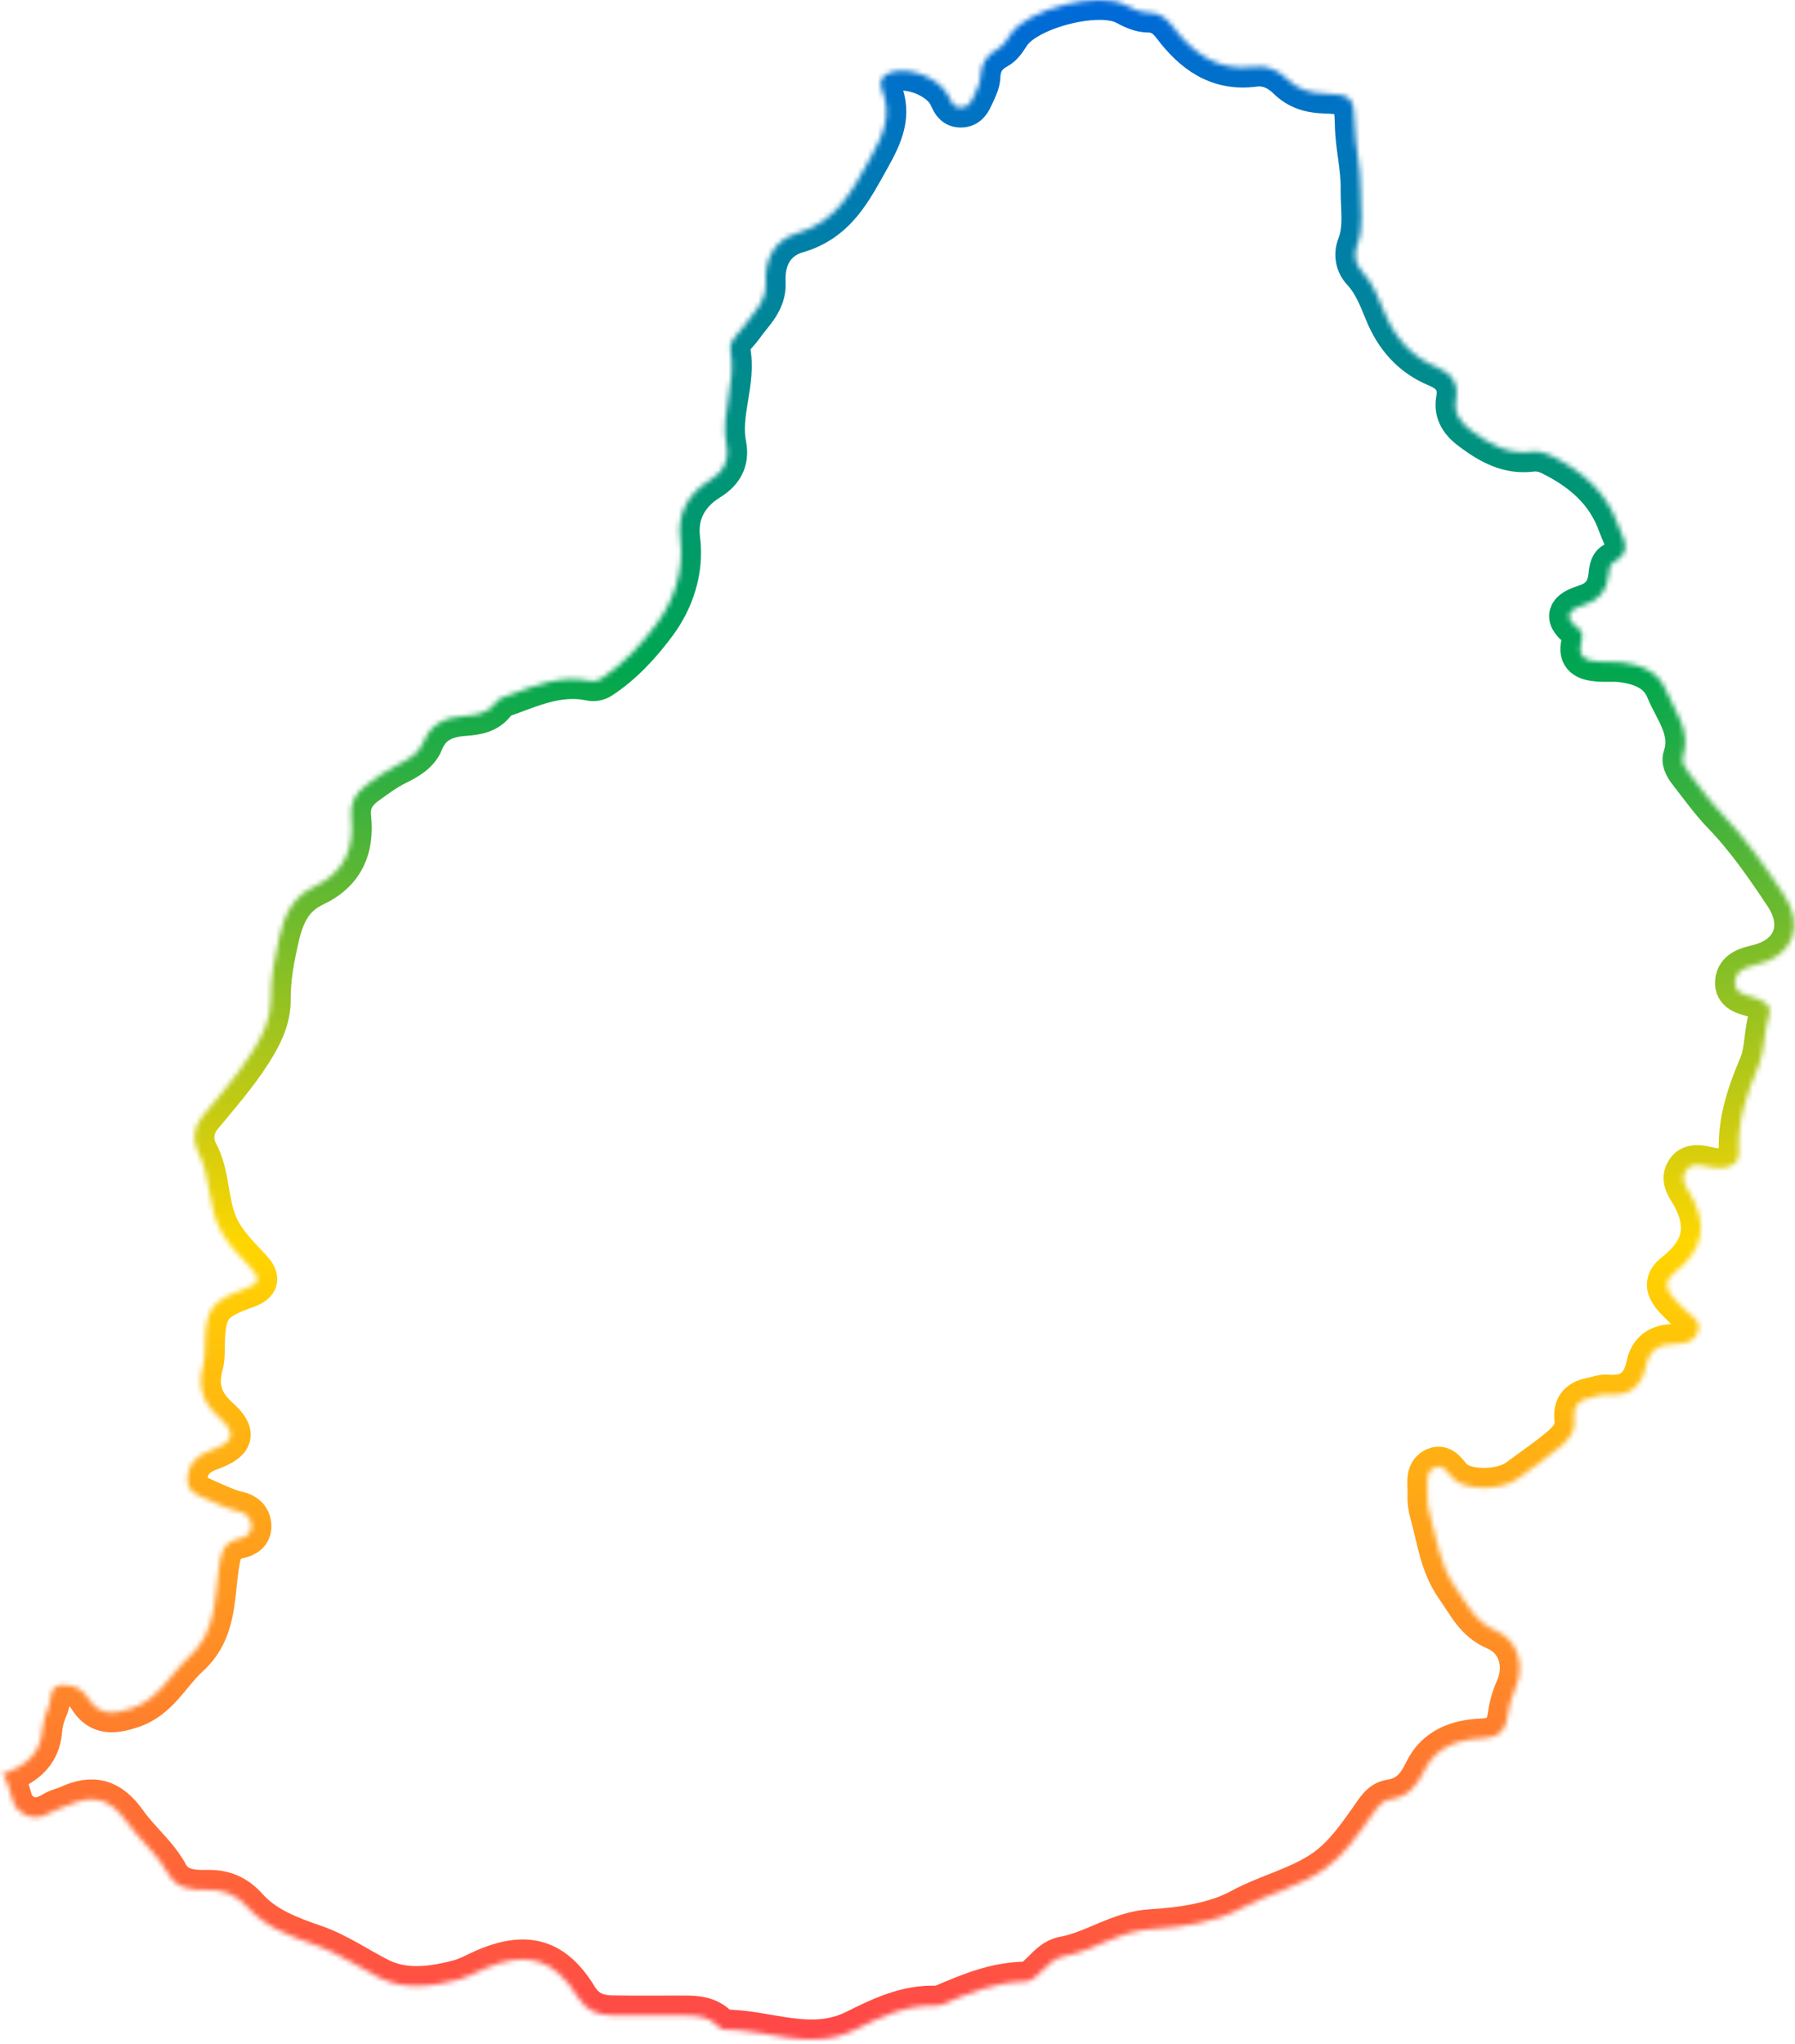 <svg width="361" height="411" viewBox="0 0 361 411" fill="none" xmlns="http://www.w3.org/2000/svg">
<mask id="path-1-inside-1_6_295" fill="white">
<path d="M0 356.917C0.103 356.844 0.204 356.81 0.302 356.812C4.637 355.282 8.138 352.99 8.511 347.835C8.629 346.16 9.175 344.594 9.802 343.073C10.439 341.534 9.766 339.067 12.303 338.815C14.512 338.599 16.495 339.383 17.731 341.408C19.932 345.026 22.96 344.63 26.452 343.487C31.953 341.696 34.208 336.628 38.027 333.145C43.547 328.113 43.119 321.497 44.01 315.295C44.447 312.271 44.792 310.084 48.111 309.354C49.521 309.039 50.721 308.31 50.575 306.618C50.448 305.07 49.366 304.179 47.957 303.864C45.711 303.36 43.701 302.351 41.628 301.433C39.655 300.551 37.554 299.975 37.727 297.212C37.909 294.295 39.564 292.648 42.255 291.676C47.147 289.903 47.72 288.247 43.983 284.889C40.6 281.847 39.755 278.579 40.891 274.439C41.246 273.142 41.191 271.765 41.219 270.415C41.382 263.151 42.428 261.549 49.502 259.065C52.403 258.038 52.267 256.859 50.494 254.96C48.366 252.674 46.184 250.576 44.547 247.723C41.619 242.601 42.583 236.579 39.773 231.476C38.727 229.558 38.873 226.705 40.573 224.626C44.038 220.386 47.657 216.345 50.648 211.646C52.876 208.145 54.486 204.814 54.467 200.998C54.44 196.65 55.204 192.653 56.177 188.423C57.259 183.67 59.05 180.241 63.251 178.26C69.353 175.371 71.289 170.51 70.644 164.309C70.344 161.401 71.48 159.439 73.745 157.801C75.7 156.378 77.618 154.938 79.81 153.858C81.992 152.787 84.265 151.527 85.184 149.213C86.702 145.388 89.766 144.227 93.413 143.966C95.913 143.777 98.196 143.444 99.787 141.211C100.405 140.329 101.533 140.104 102.533 139.726C107.753 137.755 112.945 135.676 118.737 136.909C119.473 137.062 120.265 136.9 120.919 136.477C125.438 133.533 129.185 129.348 132.14 125.333C135.459 120.824 137.632 114.82 136.814 108.411C136.177 103.478 138.251 99.347 142.715 96.601C145.38 94.963 146.753 92.704 146.098 89.409C144.834 83.036 148.162 76.835 146.907 70.399C146.553 68.553 148.426 67.257 149.453 65.79C151.399 63.009 154.227 60.704 154 56.771C153.736 52.063 155.827 48.202 160.31 46.906C168.33 44.583 171.386 38.309 175.014 31.837C177.605 27.211 179.469 23.142 177.342 17.976C176.678 16.373 177.387 15.104 179.215 14.528C182.988 13.34 188.99 15.743 190.726 19.281C191.263 20.37 191.609 21.585 193.118 21.639C194.837 21.702 195.373 20.379 195.946 19.146C196.51 17.922 197.155 16.688 197.201 15.32C197.292 12.836 198.41 11.072 200.602 9.883C201.838 9.217 202.502 8.011 203.257 6.877C206.621 1.836 220.915 -1.863 226.28 0.999C227.79 1.8 229.236 2.52 230.945 2.538C233.091 2.565 234.473 3.529 235.792 5.266C239.874 10.666 244.866 14.438 252.314 13.439C254.832 13.106 257.087 14.15 258.897 15.932C260.952 17.957 263.398 18.723 266.281 18.813C271.864 18.993 272.346 19.533 272.464 25.248C272.555 29.524 273.691 33.656 273.628 38.048C273.573 41.883 274.355 45.645 272.891 49.435C272.218 51.172 272.564 53.125 273.864 54.529C276.092 56.924 277.229 59.876 278.411 62.775C280.493 67.887 283.785 71.704 289.013 73.864C291.768 75.007 293.432 76.97 292.823 80.219C292.278 83.117 293.732 85.026 295.978 86.673C299.579 89.319 303.289 91.444 308.045 90.841C309.391 90.669 310.736 90.993 312 91.633C318.111 94.711 323.003 98.807 325.385 105.531C326.395 108.384 328.513 110.85 324.512 113.038C323.612 113.533 323.548 114.865 323.43 115.909C323.112 118.735 321.684 120.581 318.902 121.49C316.074 122.417 313.728 123.596 317.529 126.449C318.51 127.187 318.22 128.356 317.966 129.382L317.965 129.384C317.274 132.156 318.993 132.813 321.202 133.02C322.857 133.182 324.549 132.966 326.195 133.182C329.95 133.668 333.469 134.992 334.969 138.637C336.733 142.931 340.207 146.855 338.452 152.148C338.043 153.38 339.034 154.656 339.869 155.73L339.925 155.802C342.053 158.539 344.071 161.347 346.49 163.849C351.21 168.746 355.065 174.354 358.802 179.971C363.03 186.317 360.421 192.32 353.228 193.968C351.255 194.427 349.127 195.057 348.927 197.343C348.727 199.665 350.973 200.025 352.673 200.539C354.574 201.106 356.474 202.051 355.756 204.193C354.647 207.514 355.001 211.16 353.683 214.256C351.291 219.864 349.418 225.445 349.682 231.611C349.782 233.942 348.154 234.671 346.145 234.842C344.917 234.95 343.744 234.581 342.553 234.365C341.144 234.104 339.78 234.086 338.952 235.508C338.161 236.867 338.707 238.074 339.461 239.28C343.617 245.905 342.835 251.098 336.752 255.878C334.842 257.372 334.815 258.704 336.106 260.424C336.924 261.513 337.97 262.395 338.898 263.376C340.071 264.618 342.262 265.437 341.507 267.661C340.762 269.857 338.661 270.226 336.642 270.217C333.605 270.199 331.641 271.612 331.059 274.448C330.168 278.822 327.704 280.794 323.194 280.379C322.166 280.28 321.121 280.767 320.075 280.947C317.602 281.379 316.292 282.675 316.62 285.285C316.911 287.643 315.665 289.246 313.983 290.695C311.237 293.062 308.209 295.078 305.317 297.248C301.98 299.75 295.015 299.696 292.468 297.491C291.259 296.447 290.359 294.241 288.568 295.033C286.458 295.961 287.167 298.409 287.067 300.29C286.994 301.631 287.149 302.982 287.522 304.296C288.977 309.363 289.45 314.566 292.75 319.247C295.105 322.577 296.606 326.034 300.77 327.807C305.308 329.742 306.808 334.945 304.708 339.563C303.889 341.372 303.417 343.253 303.153 345.179C302.725 348.24 301.134 349.401 297.97 349.527C293.105 349.725 288.677 351.327 286.403 356.053C284.949 359.068 283.203 361.256 279.565 361.787C277.556 362.084 276.528 364.064 275.374 365.675C272.755 369.348 270.163 373.092 266.417 375.747C261.307 379.375 255.042 380.707 249.513 383.723C244.439 386.486 237.701 387.512 231.609 387.854C225.025 388.232 219.97 392.247 213.823 393.363C210.568 393.948 208.749 398.359 206.212 398.404C200.097 398.502 194.908 400.712 189.59 402.977L189.508 403.012C189.108 403.192 188.617 403.255 188.171 403.237C182.206 403.048 177.014 405.569 171.931 408.098C163.029 412.536 154.291 407.972 145.48 408.035C145.105 408.035 144.714 407.647 144.402 407.337L144.361 407.297C142.488 405.398 140.106 405.218 137.632 405.218C132.777 405.218 127.93 405.263 123.083 405.191C120.174 405.155 117.828 404.191 116.236 401.572C111.462 393.723 105.888 392.121 97.259 395.892C95.604 396.621 93.977 397.557 92.267 398.008C86.966 399.403 81.337 400.168 76.363 397.656C71.981 395.442 67.989 392.607 63.206 390.96C58.386 389.303 53.349 387.422 49.866 383.525C47.493 380.869 44.947 379.87 41.555 379.96C38.618 380.041 35.472 379.699 33.944 376.882C31.753 372.831 28.116 369.987 25.579 366.386C22.214 361.607 18.713 360.652 13.703 362.984C12.767 363.425 11.675 363.587 10.766 364.145C7.956 365.864 5.392 365.936 3.083 363.236C2.375 362.418 1.542 356.832 0.302 356.812C0.202 356.847 0.101 356.882 0 356.917Z"/>
</mask>
<path d="M0 356.917C0.103 356.844 0.204 356.81 0.302 356.812C4.637 355.282 8.138 352.99 8.511 347.835C8.629 346.16 9.175 344.594 9.802 343.073C10.439 341.534 9.766 339.067 12.303 338.815C14.512 338.599 16.495 339.383 17.731 341.408C19.932 345.026 22.96 344.63 26.452 343.487C31.953 341.696 34.208 336.628 38.027 333.145C43.547 328.113 43.119 321.497 44.01 315.295C44.447 312.271 44.792 310.084 48.111 309.354C49.521 309.039 50.721 308.31 50.575 306.618C50.448 305.07 49.366 304.179 47.957 303.864C45.711 303.36 43.701 302.351 41.628 301.433C39.655 300.551 37.554 299.975 37.727 297.212C37.909 294.295 39.564 292.648 42.255 291.676C47.147 289.903 47.72 288.247 43.983 284.889C40.6 281.847 39.755 278.579 40.891 274.439C41.246 273.142 41.191 271.765 41.219 270.415C41.382 263.151 42.428 261.549 49.502 259.065C52.403 258.038 52.267 256.859 50.494 254.96C48.366 252.674 46.184 250.576 44.547 247.723C41.619 242.601 42.583 236.579 39.773 231.476C38.727 229.558 38.873 226.705 40.573 224.626C44.038 220.386 47.657 216.345 50.648 211.646C52.876 208.145 54.486 204.814 54.467 200.998C54.44 196.65 55.204 192.653 56.177 188.423C57.259 183.67 59.05 180.241 63.251 178.26C69.353 175.371 71.289 170.51 70.644 164.309C70.344 161.401 71.48 159.439 73.745 157.801C75.7 156.378 77.618 154.938 79.81 153.858C81.992 152.787 84.265 151.527 85.184 149.213C86.702 145.388 89.766 144.227 93.413 143.966C95.913 143.777 98.196 143.444 99.787 141.211C100.405 140.329 101.533 140.104 102.533 139.726C107.753 137.755 112.945 135.676 118.737 136.909C119.473 137.062 120.265 136.9 120.919 136.477C125.438 133.533 129.185 129.348 132.14 125.333C135.459 120.824 137.632 114.82 136.814 108.411C136.177 103.478 138.251 99.347 142.715 96.601C145.38 94.963 146.753 92.704 146.098 89.409C144.834 83.036 148.162 76.835 146.907 70.399C146.553 68.553 148.426 67.257 149.453 65.79C151.399 63.009 154.227 60.704 154 56.771C153.736 52.063 155.827 48.202 160.31 46.906C168.33 44.583 171.386 38.309 175.014 31.837C177.605 27.211 179.469 23.142 177.342 17.976C176.678 16.373 177.387 15.104 179.215 14.528C182.988 13.34 188.99 15.743 190.726 19.281C191.263 20.37 191.609 21.585 193.118 21.639C194.837 21.702 195.373 20.379 195.946 19.146C196.51 17.922 197.155 16.688 197.201 15.32C197.292 12.836 198.41 11.072 200.602 9.883C201.838 9.217 202.502 8.011 203.257 6.877C206.621 1.836 220.915 -1.863 226.28 0.999C227.79 1.8 229.236 2.52 230.945 2.538C233.091 2.565 234.473 3.529 235.792 5.266C239.874 10.666 244.866 14.438 252.314 13.439C254.832 13.106 257.087 14.15 258.897 15.932C260.952 17.957 263.398 18.723 266.281 18.813C271.864 18.993 272.346 19.533 272.464 25.248C272.555 29.524 273.691 33.656 273.628 38.048C273.573 41.883 274.355 45.645 272.891 49.435C272.218 51.172 272.564 53.125 273.864 54.529C276.092 56.924 277.229 59.876 278.411 62.775C280.493 67.887 283.785 71.704 289.013 73.864C291.768 75.007 293.432 76.97 292.823 80.219C292.278 83.117 293.732 85.026 295.978 86.673C299.579 89.319 303.289 91.444 308.045 90.841C309.391 90.669 310.736 90.993 312 91.633C318.111 94.711 323.003 98.807 325.385 105.531C326.395 108.384 328.513 110.85 324.512 113.038C323.612 113.533 323.548 114.865 323.43 115.909C323.112 118.735 321.684 120.581 318.902 121.49C316.074 122.417 313.728 123.596 317.529 126.449C318.51 127.187 318.22 128.356 317.966 129.382L317.965 129.384C317.274 132.156 318.993 132.813 321.202 133.02C322.857 133.182 324.549 132.966 326.195 133.182C329.95 133.668 333.469 134.992 334.969 138.637C336.733 142.931 340.207 146.855 338.452 152.148C338.043 153.38 339.034 154.656 339.869 155.73L339.925 155.802C342.053 158.539 344.071 161.347 346.49 163.849C351.21 168.746 355.065 174.354 358.802 179.971C363.03 186.317 360.421 192.32 353.228 193.968C351.255 194.427 349.127 195.057 348.927 197.343C348.727 199.665 350.973 200.025 352.673 200.539C354.574 201.106 356.474 202.051 355.756 204.193C354.647 207.514 355.001 211.16 353.683 214.256C351.291 219.864 349.418 225.445 349.682 231.611C349.782 233.942 348.154 234.671 346.145 234.842C344.917 234.95 343.744 234.581 342.553 234.365C341.144 234.104 339.78 234.086 338.952 235.508C338.161 236.867 338.707 238.074 339.461 239.28C343.617 245.905 342.835 251.098 336.752 255.878C334.842 257.372 334.815 258.704 336.106 260.424C336.924 261.513 337.97 262.395 338.898 263.376C340.071 264.618 342.262 265.437 341.507 267.661C340.762 269.857 338.661 270.226 336.642 270.217C333.605 270.199 331.641 271.612 331.059 274.448C330.168 278.822 327.704 280.794 323.194 280.379C322.166 280.28 321.121 280.767 320.075 280.947C317.602 281.379 316.292 282.675 316.62 285.285C316.911 287.643 315.665 289.246 313.983 290.695C311.237 293.062 308.209 295.078 305.317 297.248C301.98 299.75 295.015 299.696 292.468 297.491C291.259 296.447 290.359 294.241 288.568 295.033C286.458 295.961 287.167 298.409 287.067 300.29C286.994 301.631 287.149 302.982 287.522 304.296C288.977 309.363 289.45 314.566 292.75 319.247C295.105 322.577 296.606 326.034 300.77 327.807C305.308 329.742 306.808 334.945 304.708 339.563C303.889 341.372 303.417 343.253 303.153 345.179C302.725 348.24 301.134 349.401 297.97 349.527C293.105 349.725 288.677 351.327 286.403 356.053C284.949 359.068 283.203 361.256 279.565 361.787C277.556 362.084 276.528 364.064 275.374 365.675C272.755 369.348 270.163 373.092 266.417 375.747C261.307 379.375 255.042 380.707 249.513 383.723C244.439 386.486 237.701 387.512 231.609 387.854C225.025 388.232 219.97 392.247 213.823 393.363C210.568 393.948 208.749 398.359 206.212 398.404C200.097 398.502 194.908 400.712 189.59 402.977L189.508 403.012C189.108 403.192 188.617 403.255 188.171 403.237C182.206 403.048 177.014 405.569 171.931 408.098C163.029 412.536 154.291 407.972 145.48 408.035C145.105 408.035 144.714 407.647 144.402 407.337L144.361 407.297C142.488 405.398 140.106 405.218 137.632 405.218C132.777 405.218 127.93 405.263 123.083 405.191C120.174 405.155 117.828 404.191 116.236 401.572C111.462 393.723 105.888 392.121 97.259 395.892C95.604 396.621 93.977 397.557 92.267 398.008C86.966 399.403 81.337 400.168 76.363 397.656C71.981 395.442 67.989 392.607 63.206 390.96C58.386 389.303 53.349 387.422 49.866 383.525C47.493 380.869 44.947 379.87 41.555 379.96C38.618 380.041 35.472 379.699 33.944 376.882C31.753 372.831 28.116 369.987 25.579 366.386C22.214 361.607 18.713 360.652 13.703 362.984C12.767 363.425 11.675 363.587 10.766 364.145C7.956 365.864 5.392 365.936 3.083 363.236C2.375 362.418 1.542 356.832 0.302 356.812C0.202 356.847 0.101 356.882 0 356.917Z" stroke="url(#paint0_linear_6_295)" stroke-width="8" mask="url(#path-1-inside-1_6_295)"/>
<defs>
<linearGradient id="paint0_linear_6_295" x1="180.418" y1="0" x2="180.418" y2="410.04" gradientUnits="userSpaceOnUse">
<stop stop-color="#0069DA"/>
<stop offset="0.328" stop-color="#00A650"/>
<stop offset="0.609" stop-color="#FFD600"/>
<stop offset="1" stop-color="#FF4649"/>
</linearGradient>
</defs>
</svg>
